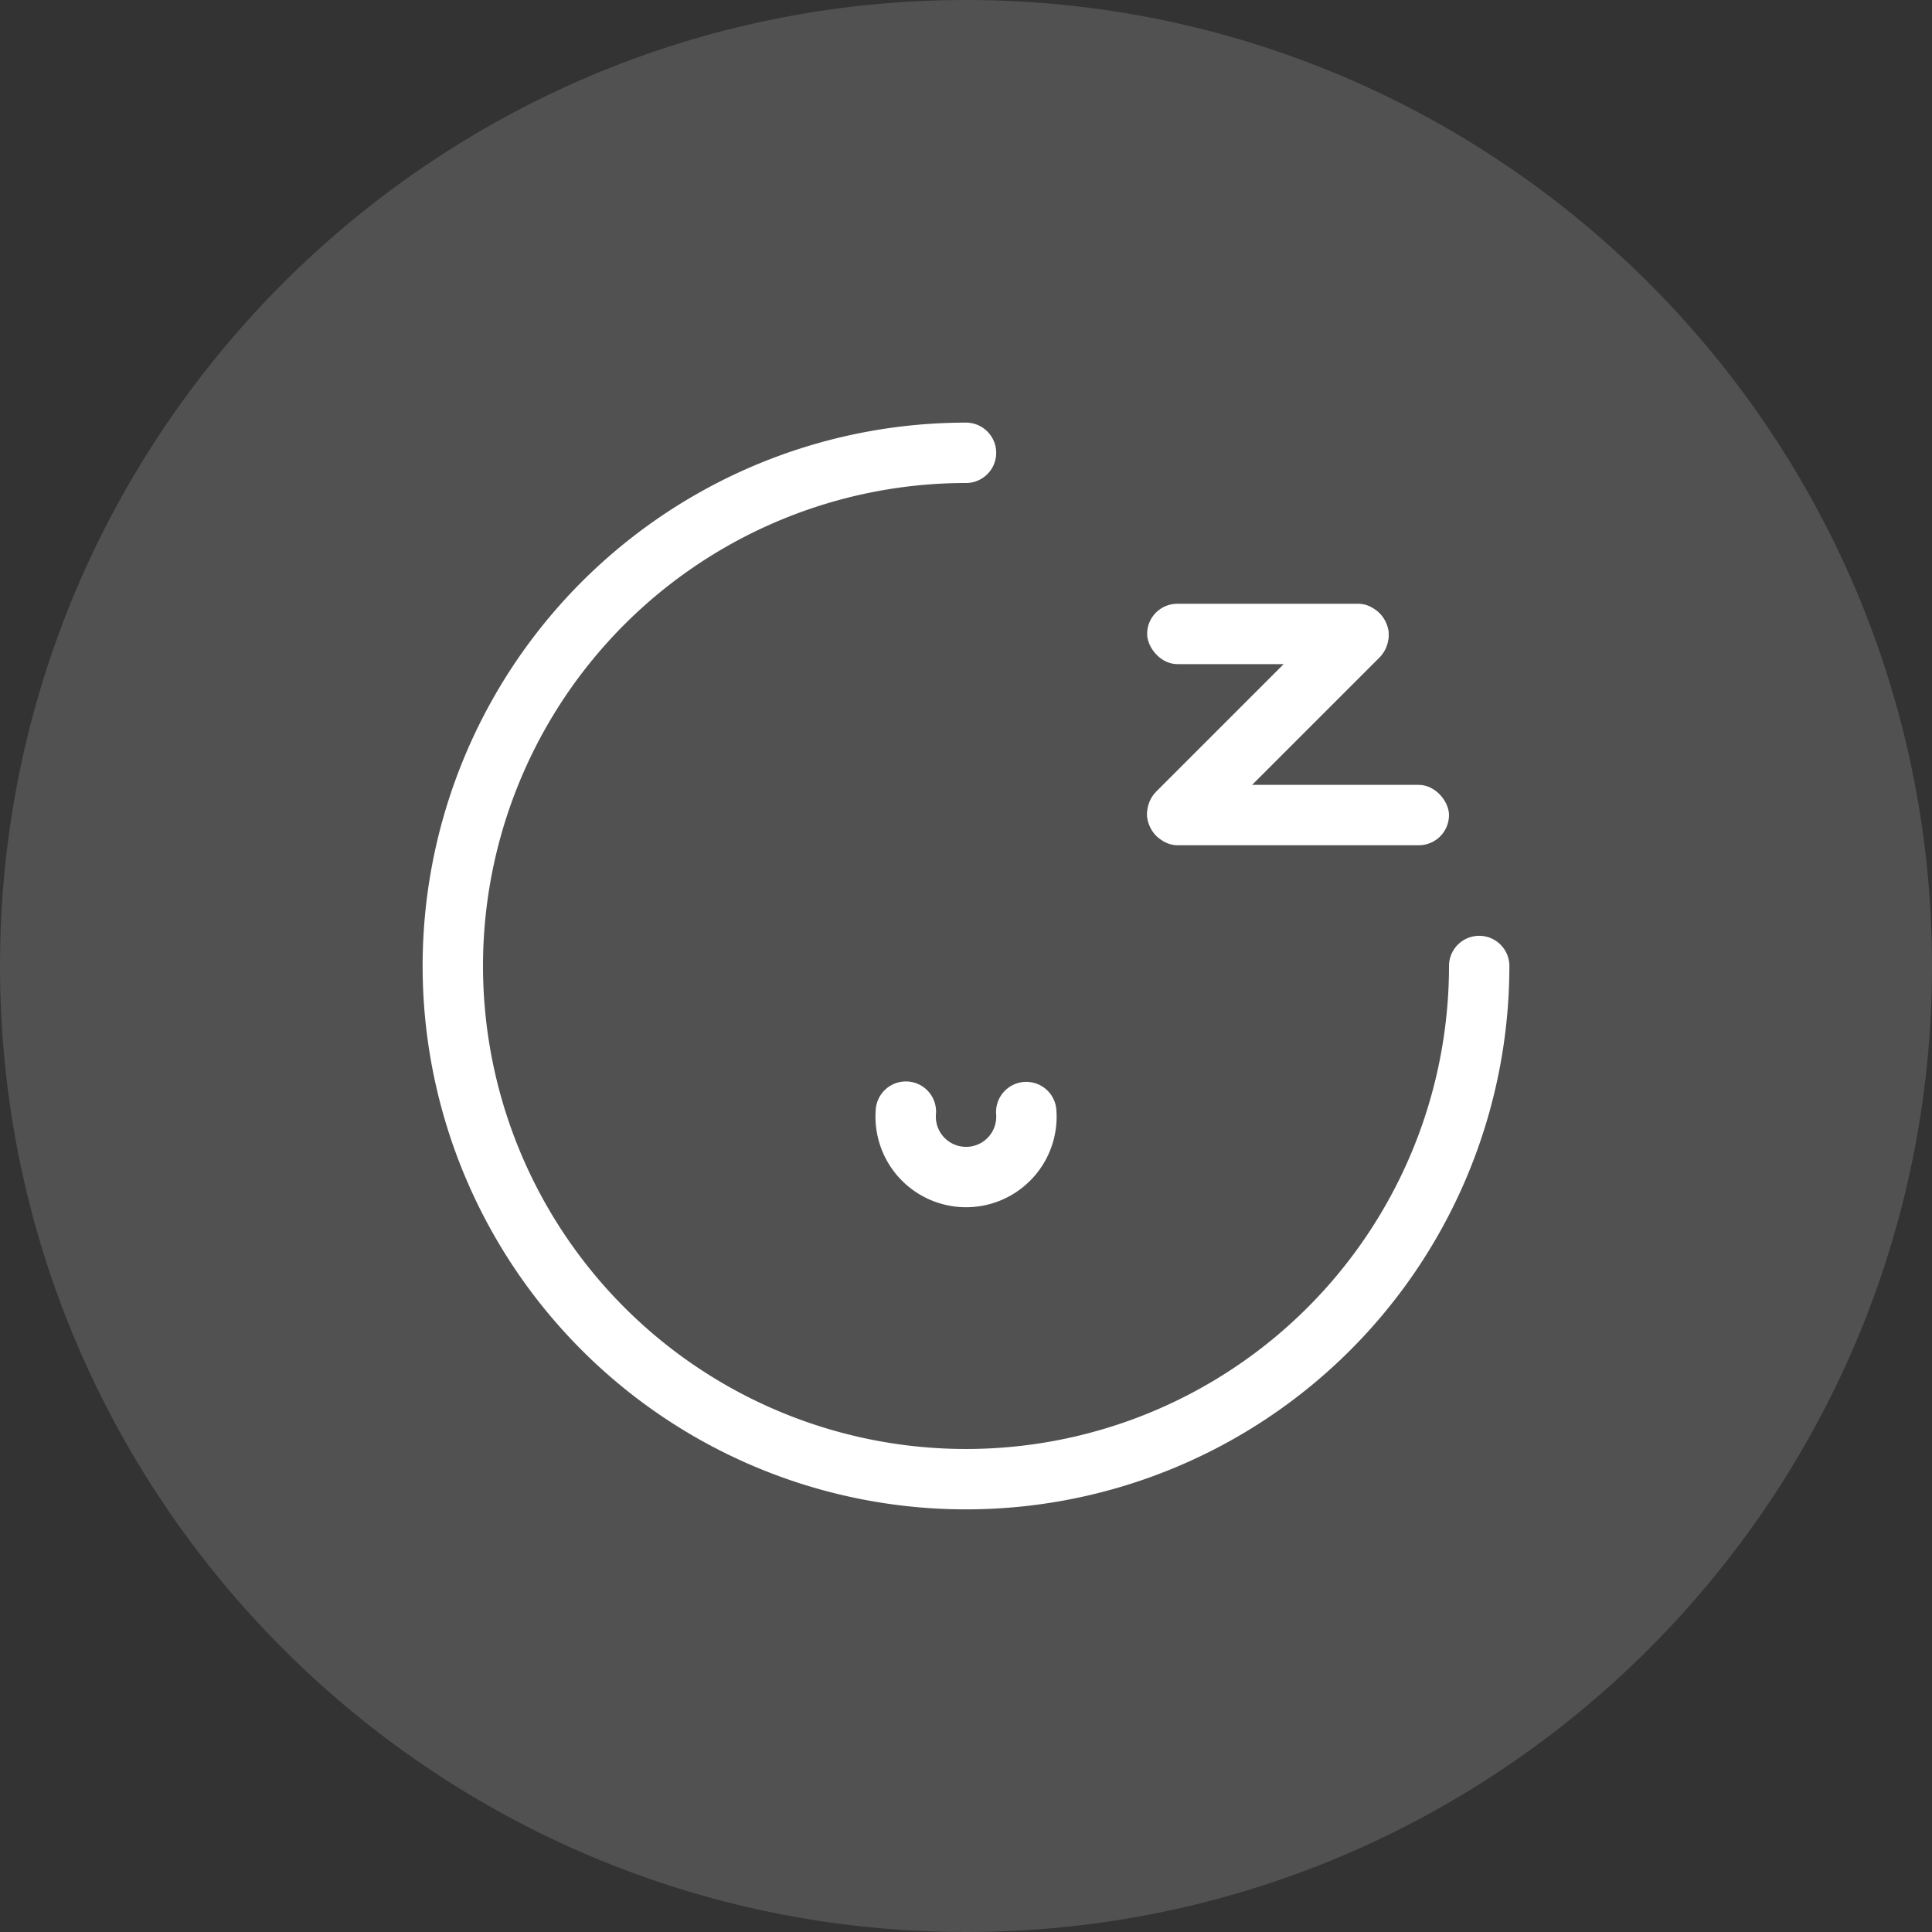 <?xml version="1.0" encoding="UTF-8" standalone="no"?>
<svg
   xmlns:dc="http://purl.org/dc/elements/1.1/"
   xmlns:cc="http://creativecommons.org/ns#"
   xmlns:rdf="http://www.w3.org/1999/02/22-rdf-syntax-ns#"
   xmlns:svg="http://www.w3.org/2000/svg"
   xmlns="http://www.w3.org/2000/svg"
   xmlns:sodipodi="http://sodipodi.sourceforge.net/DTD/sodipodi-0.dtd"
   xmlns:inkscape="http://www.inkscape.org/namespaces/inkscape"
   width="32"
   height="32"
   version="1.1"
   id="svg23"
   sodipodi:docname="system-suspend-hibernate.svg"
   inkscape:version="0.92.4 5da689c313, 2019-01-14">
  <rect width="100%" height="100%" fill="#333333" stroke="none"/>
  <defs
     id="defs27" />
  <sodipodi:namedview
     pagecolor="#c8c8c8"
     bordercolor="#666666"
     borderopacity="1"
     objecttolerance="10"
     gridtolerance="10"
     guidetolerance="10"
     inkscape:pageopacity="0"
     inkscape:pageshadow="2"
     inkscape:window-width="1920"
     inkscape:window-height="1019"
     id="namedview25"
     showgrid="false"
     inkscape:zoom="20.85965"
     inkscape:cx="5.8682653"
     inkscape:cy="17.636713"
     inkscape:window-x="0"
     inkscape:window-y="36"
     inkscape:window-maximized="1"
     inkscape:current-layer="svg23" />
  <g
     id="system-suspend-hibernate-3"
     transform="translate(-19.768,114.837)">
    <path
       id="path994"
       overflow="visible"
       d="m 35.768,-114.837 c -8.829,0 -16,7.171 -16,16 0,8.829 7.171,16 16,16 8.829,0 16,-7.171 16,-16 0,-8.829 -7.171,-16 -16,-16 z"
       inkscape:connector-curvature="0"
       style="color:#000000;overflow:visible;opacity:0.15;fill:#ffffff;fill-opacity:1;stroke-width:1" />
    <rect
       x="19.768"
       y="-114.837"
       width="32"
       height="32"
       rx="0"
       ry="0"
       style="opacity:0;stroke-width:2;paint-order:fill markers stroke"
       id="rect996" />
    <path
       style="color:#000000;overflow:visible;opacity:0.5;fill:none"
       inkscape:connector-curvature="0"
       d="m 35.768,-113.337 c -8,0 -14.5,6.5 -14.5,14.5 0,8 6.5,14.5 14.5,14.5 8,0 14.5,-6.5 14.5,-14.5 0,-8 -6.5,-14.5 -14.5,-14.5 z"
       overflow="visible"
       id="path998" />
    <g
       transform="translate(91.768,-44.837)"
       id="g1195">
      <g
         id="g1186"
         transform="translate(0.5,-1)">
        <path
           id="path49-3"
           style="opacity:1;fill:none;stroke:#ffffff;stroke-width:1;stroke-linecap:round;stroke-dashoffset:3;paint-order:stroke fill markers;stroke-opacity:1"
           d="m -48,-53 a 8.5,8.5 0 0 1 -5.247,7.853 8.5,8.5 0 0 1 -9.263,-1.843 8.5,8.5 0 0 1 -1.843,-9.263 8.5,8.5 0 0 1 7.853,-5.247"
           inkscape:connector-curvature="0" />
        <path
           id="path53"
           style="opacity:1;fill:none;stroke:#ffffff;stroke-width:1;stroke-linecap:round;stroke-dashoffset:3;paint-order:stroke fill markers;stroke-opacity:1"
           d="m -55.502,-50.581 a 1,1 0 0 1 -0.477,0.931 1,1 0 0 1 -1.046,-0.004 1,1 0 0 1 -0.471,-0.934"
           inkscape:connector-curvature="0" />
      </g>
      <g
         id="g1182"
         transform="translate(-8,-1)">
        <rect
           id="rect1035"
           style="fill:#ffffff;fill-opacity:1;fill-rule:evenodd;stroke-width:3.086;paint-order:stroke fill markers"
           ry="0.5"
           height="1"
           width="4"
           y="-59"
           x="-45" />
        <rect
           id="rect1037"
           style="fill:#ffffff;fill-opacity:1;fill-rule:evenodd;stroke-width:3.194;paint-order:stroke fill markers"
           ry="0.5"
           height="1"
           width="5"
           y="-56"
           x="-45" />
        <rect
           transform="rotate(-45)"
           x="7.288"
           y="-71.233"
           width="5.223"
           height="1.045"
           ry="0.522"
           style="fill:#ffffff;fill-opacity:1;fill-rule:evenodd;stroke-width:3.337;paint-order:stroke fill markers"
           id="rect1039" />
      </g>
    </g>
  </g>
</svg>
